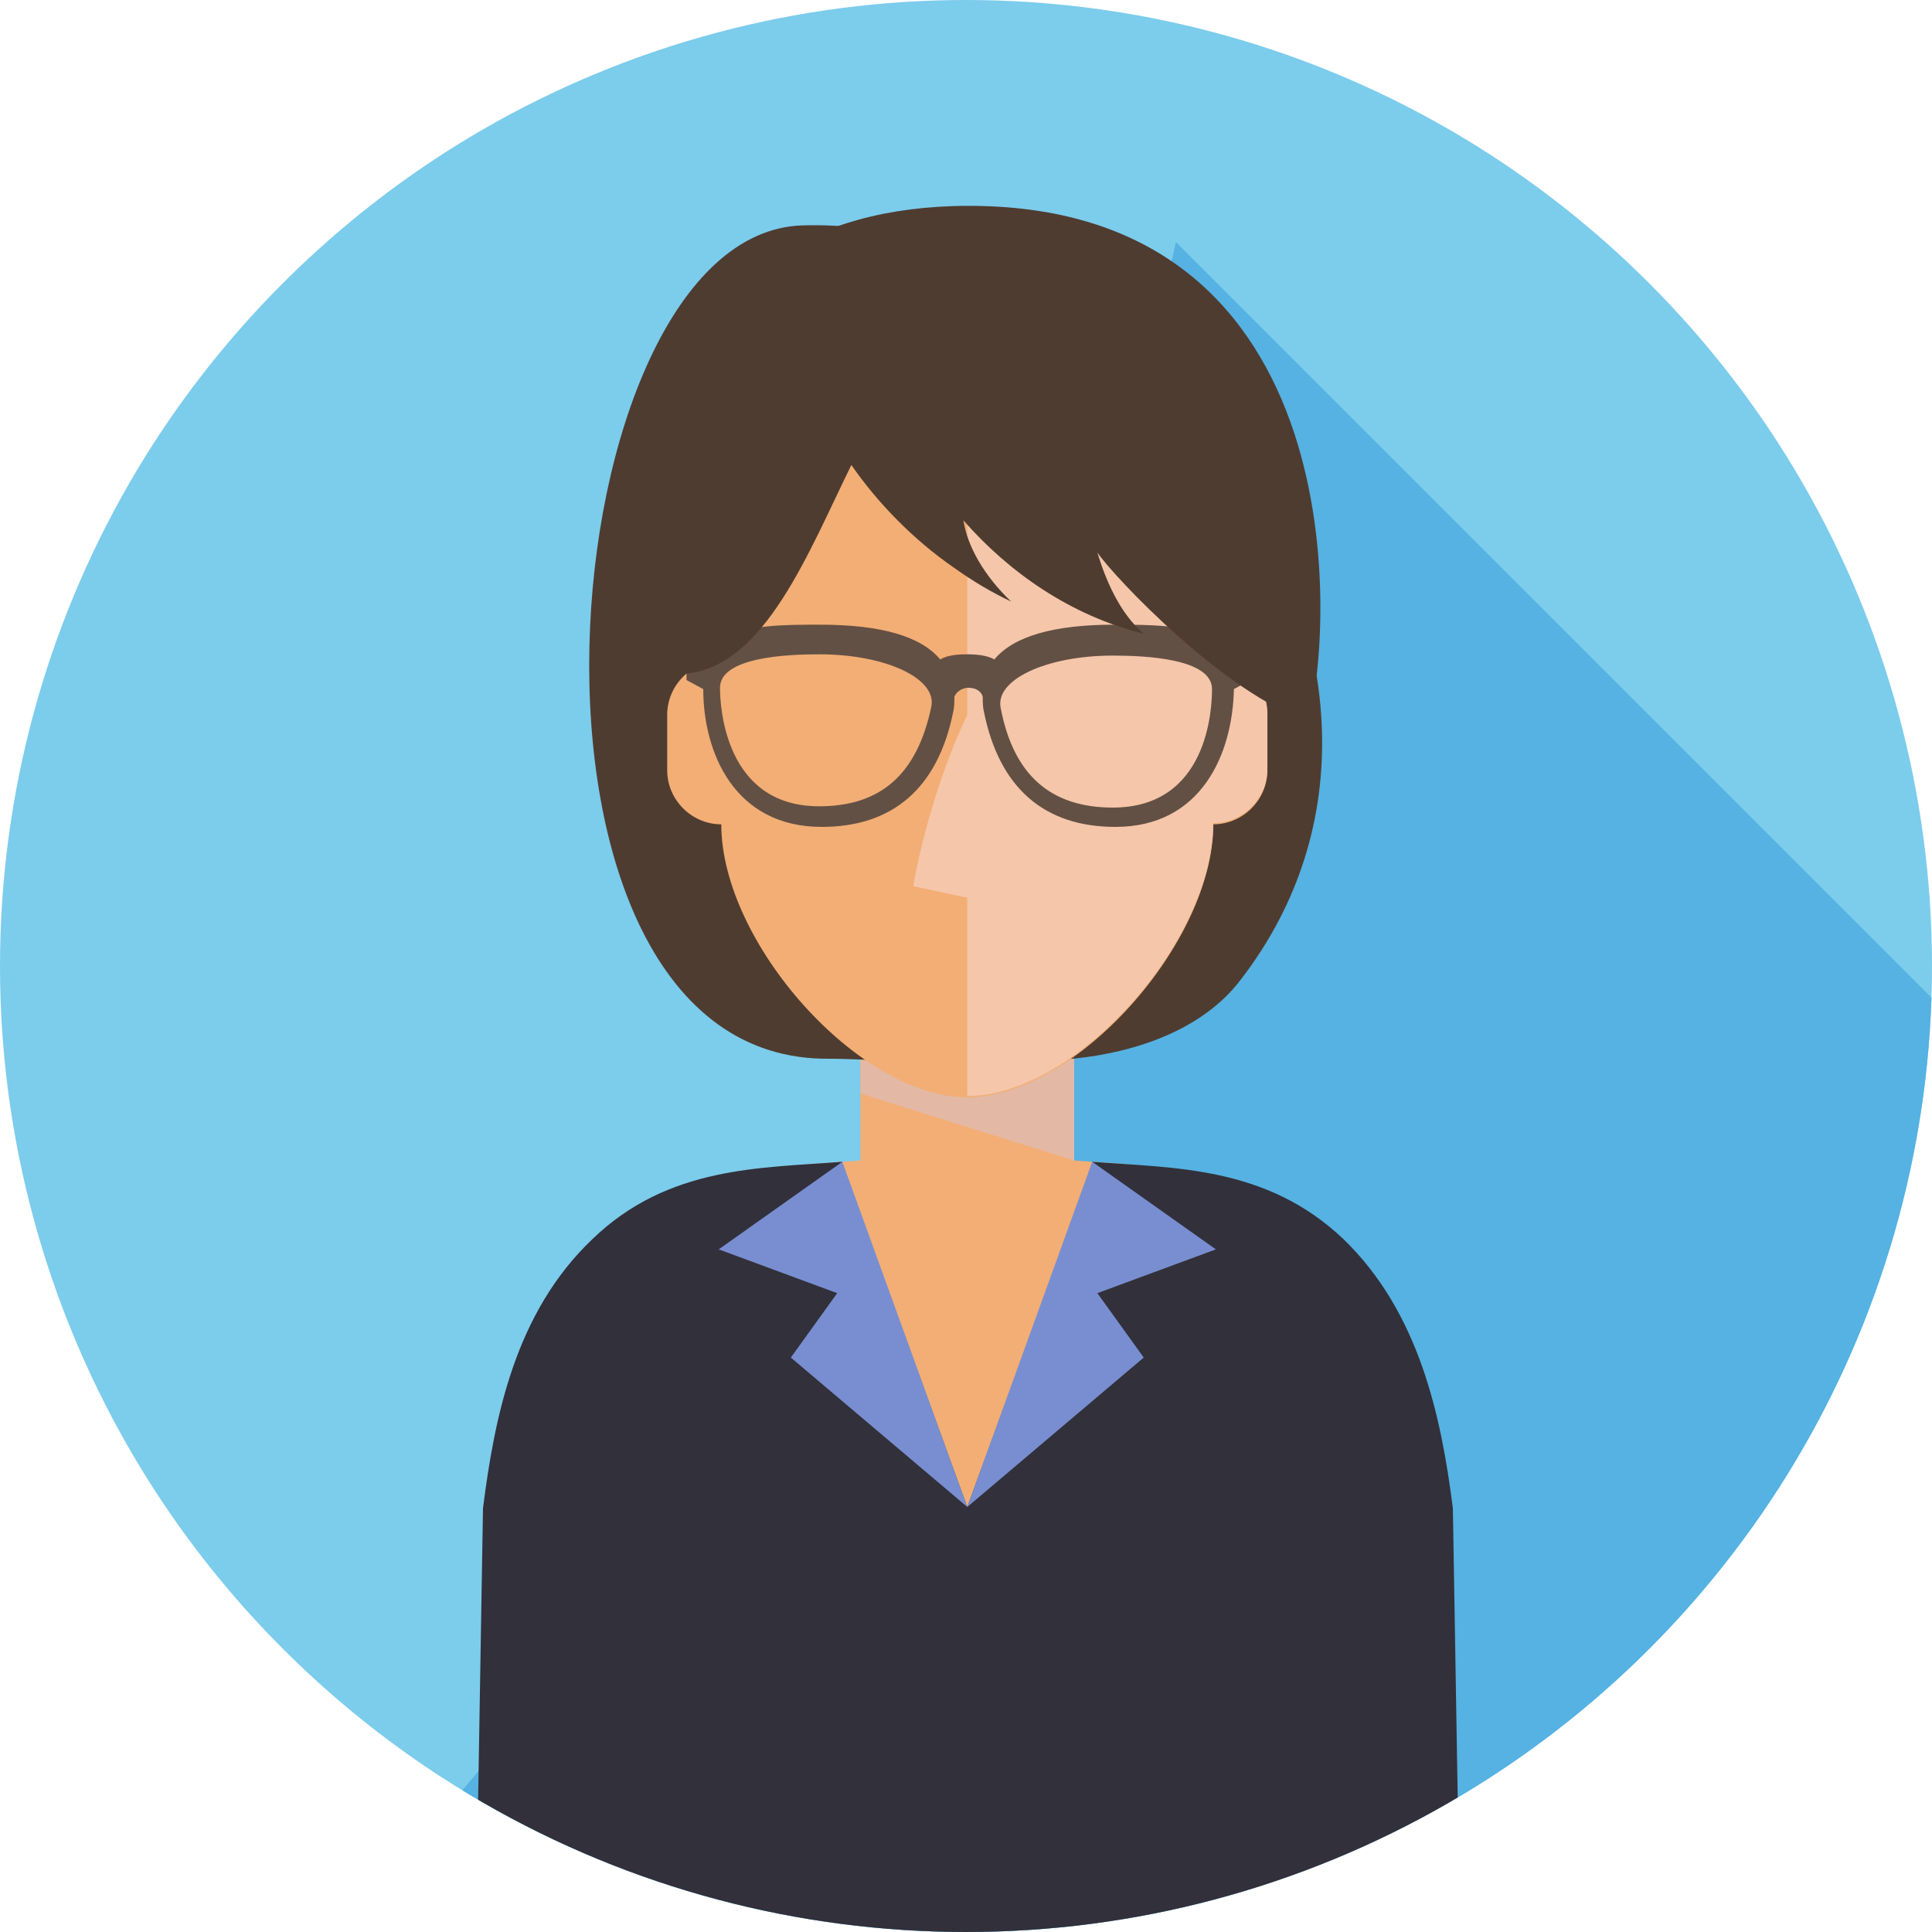 <svg enable-background="new 0 0 150 150" viewBox="0 0 150 150" xmlns="http://www.w3.org/2000/svg" xmlns:xlink="http://www.w3.org/1999/xlink"><clipPath id="a"><circle cx="75" cy="75" r="75"/></clipPath><g clip-path="url(#a)"><path d="m150 75c0 41.4-33.6 75-75 75s-75-33.6-75-75 33.6-75 75-75 75 33.6 75 75" fill="#7cccec"/><path d="m91.3 18.8-16.6 73.7-38.8 46.5c11.4 7 24.8 11 39.1 11 40.6 0 73.7-32.3 75-72.5z" fill="#55b2e2"/></g><g clip-path="url(#a)"><path d="m83.4 90.1v-10.6h-16.6v10.6l-4.2.3 4.2 26.9h16.6l4.2-26.9z" fill="#f2ae75"/><path d="m66.8 79.5v5.4l16.6 5.2v-10.6z" fill="#e3b9a5"/><g fill="#32303a"><path d="m92.2 136.9-30.7-7-1.9 7z"/><path d="m90.6 136.9-1.9-7-30.7 7z"/><path d="m113.4 152.9-.6-35.8c-.9-7.1-2.6-15.2-8.5-20.9-6-5.7-13.2-5.5-19.5-6v.3l-9.7 26.5-9.7-26.6c0-.2 0-.2 0-.2-6.3.5-13.5.3-19.4 6-6 5.7-7.6 13.8-8.5 20.9l-.6 35.8z"/></g><path d="m55.8 97 9.2 3.4-3.6 5 13.7 11.6-9.7-26.8z" fill="#798ed1"/><path d="m94.4 97-9.6-6.8-9.7 26.8 13.7-11.6-3.6-5z" fill="#798ed1"/><path d="m64.4 82.2c3.4 0 11.7.7 18.9 0 5-.5 10.1-2.3 13-6.1 18.7-24.2-7.3-59.4-34-58.6-19.9.6-24.9 65 2.1 64.7z" fill="#4f3c30"/><path d="m94.2 51.3v-8.7c0-9.2-10.7-20.8-19.1-20.8s-19.1 11.6-19.1 20.8v8.7c-2.3 0-4.2 1.9-4.2 4.2v4.3c0 2.3 1.9 4.2 4.2 4.2 0 9.2 10.7 21.2 19.1 21.2s19.1-12 19.1-21.2c2.3 0 4.2-1.9 4.2-4.2v-4.3c0-2.4-1.9-4.2-4.2-4.2z" fill="#f2ae75"/><path d="m75.1 69.7v15.4c8.4 0 19.1-12 19.1-21.2 2.3 0 4.2-1.9 4.2-4.2v-4.3c0-2.3-1.9-4.2-4.2-4.2v-8.7c0-9.2-10.7-20.8-19.1-20.8v33.8c-3.1 6.5-4.2 13.3-4.2 13.3z" fill="#f6ccb8" opacity=".8"/><path d="m96.9 49.6h-2.9c-1.7-1.1-4.7-1.1-7.5-1.1-4.7 0-7.8.9-9.3 2.7-.5-.3-1.3-.4-2.1-.4-.9 0-1.6.1-2.1.4-1.5-1.8-4.6-2.7-9.3-2.7-2.8 0-5.8 0-7.5 1.1h-2.9v3.2l1.3.7c0 4.9 2.4 10.7 9.2 10.7 5.5 0 9-3 10.2-8.9.1-.4.1-.8.1-1.2.1-.3.5-.7 1.1-.7s1 .3 1.1.7c0 .4 0 .8.1 1.2 1.2 5.9 4.7 8.9 10.2 8.9 6.7 0 9.1-5.7 9.2-10.7l1.3-.7v-3.2zm-24.6 5.3c-1.1 5.2-3.9 7.7-8.7 7.7-7.3 0-7.7-7.7-7.7-9.2 0-2.4 5.3-2.6 7.7-2.6 5.2 0 9.2 1.9 8.7 4.1zm14.1 7.8c-4.8 0-7.7-2.5-8.7-7.7-.5-2.2 3.5-4.1 8.7-4.1 2.4 0 7.7.2 7.7 2.6 0 1.5-.3 9.2-7.7 9.2z" fill="#635044"/><path d="m85.2 42.9c.6 2 1.7 4.7 3.6 6.3-5.7-1.4-10.5-4.8-14-8.8.3 2 1.6 4.3 3.7 6.3-1.5-.7-3-1.6-4.4-2.6-3.2-2.2-6-5.1-8-8-3.3 6.7-6.7 15.6-12.8 16.2-5.8-11.4-4.1-35.5 20.7-36.3 30.8-.9 29.7 31.9 27.6 40-6.5-2.1-15.1-11.2-16.4-13.1z" fill="#4f3c30"/></g></svg>